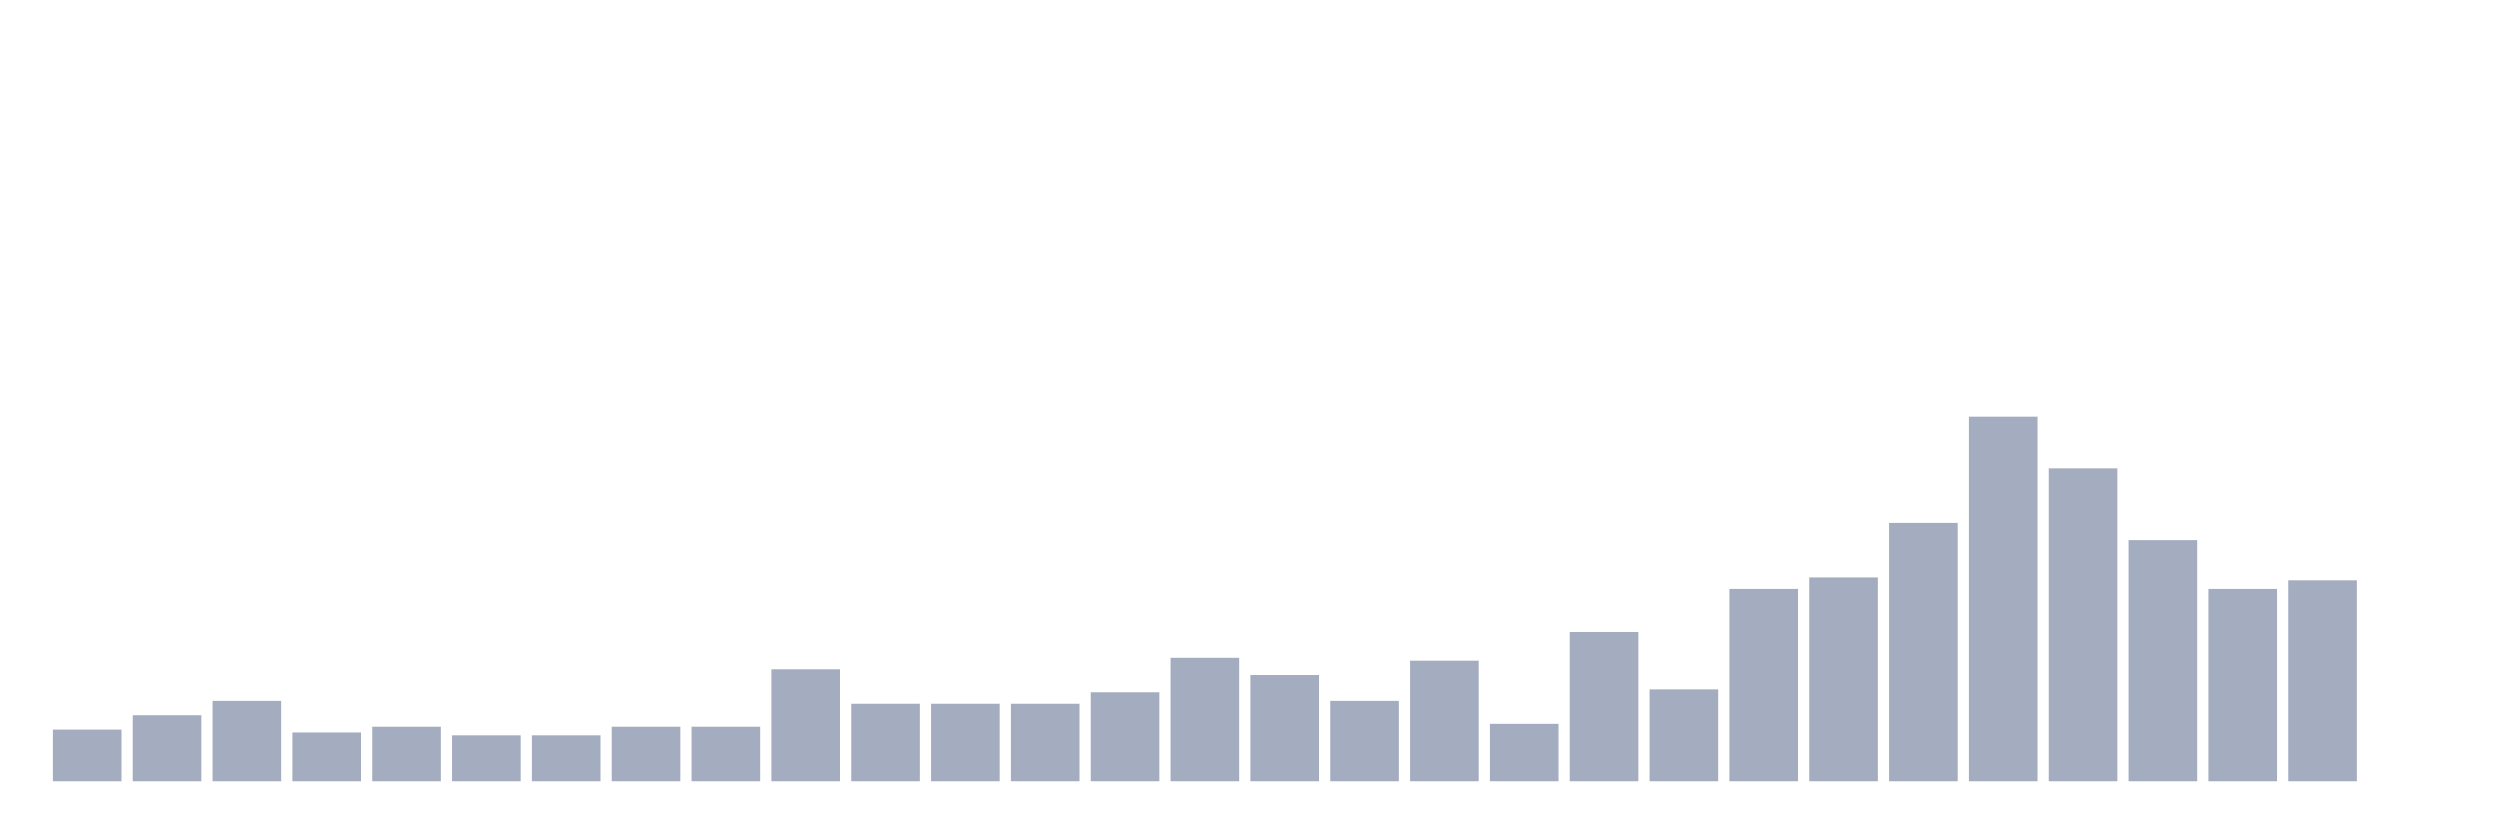 <svg xmlns="http://www.w3.org/2000/svg" viewBox="0 0 480 160"><g transform="translate(10,10)"><rect class="bar" x="0.153" width="13.175" y="130.079" height="9.921" fill="rgb(164,173,192)"></rect><rect class="bar" x="15.482" width="13.175" y="127.323" height="12.677" fill="rgb(164,173,192)"></rect><rect class="bar" x="30.81" width="13.175" y="124.567" height="15.433" fill="rgb(164,173,192)"></rect><rect class="bar" x="46.138" width="13.175" y="130.63" height="9.37" fill="rgb(164,173,192)"></rect><rect class="bar" x="61.466" width="13.175" y="129.528" height="10.472" fill="rgb(164,173,192)"></rect><rect class="bar" x="76.794" width="13.175" y="131.181" height="8.819" fill="rgb(164,173,192)"></rect><rect class="bar" x="92.123" width="13.175" y="131.181" height="8.819" fill="rgb(164,173,192)"></rect><rect class="bar" x="107.451" width="13.175" y="129.528" height="10.472" fill="rgb(164,173,192)"></rect><rect class="bar" x="122.779" width="13.175" y="129.528" height="10.472" fill="rgb(164,173,192)"></rect><rect class="bar" x="138.107" width="13.175" y="118.504" height="21.496" fill="rgb(164,173,192)"></rect><rect class="bar" x="153.436" width="13.175" y="125.118" height="14.882" fill="rgb(164,173,192)"></rect><rect class="bar" x="168.764" width="13.175" y="125.118" height="14.882" fill="rgb(164,173,192)"></rect><rect class="bar" x="184.092" width="13.175" y="125.118" height="14.882" fill="rgb(164,173,192)"></rect><rect class="bar" x="199.42" width="13.175" y="122.913" height="17.087" fill="rgb(164,173,192)"></rect><rect class="bar" x="214.748" width="13.175" y="116.299" height="23.701" fill="rgb(164,173,192)"></rect><rect class="bar" x="230.077" width="13.175" y="119.606" height="20.394" fill="rgb(164,173,192)"></rect><rect class="bar" x="245.405" width="13.175" y="124.567" height="15.433" fill="rgb(164,173,192)"></rect><rect class="bar" x="260.733" width="13.175" y="116.85" height="23.15" fill="rgb(164,173,192)"></rect><rect class="bar" x="276.061" width="13.175" y="128.976" height="11.024" fill="rgb(164,173,192)"></rect><rect class="bar" x="291.39" width="13.175" y="111.339" height="28.661" fill="rgb(164,173,192)"></rect><rect class="bar" x="306.718" width="13.175" y="122.362" height="17.638" fill="rgb(164,173,192)"></rect><rect class="bar" x="322.046" width="13.175" y="103.071" height="36.929" fill="rgb(164,173,192)"></rect><rect class="bar" x="337.374" width="13.175" y="100.866" height="39.134" fill="rgb(164,173,192)"></rect><rect class="bar" x="352.702" width="13.175" y="90.394" height="49.606" fill="rgb(164,173,192)"></rect><rect class="bar" x="368.031" width="13.175" y="70" height="70" fill="rgb(164,173,192)"></rect><rect class="bar" x="383.359" width="13.175" y="79.921" height="60.079" fill="rgb(164,173,192)"></rect><rect class="bar" x="398.687" width="13.175" y="93.701" height="46.299" fill="rgb(164,173,192)"></rect><rect class="bar" x="414.015" width="13.175" y="103.071" height="36.929" fill="rgb(164,173,192)"></rect><rect class="bar" x="429.344" width="13.175" y="101.417" height="38.583" fill="rgb(164,173,192)"></rect><rect class="bar" x="444.672" width="13.175" y="140" height="0" fill="rgb(164,173,192)"></rect></g></svg>